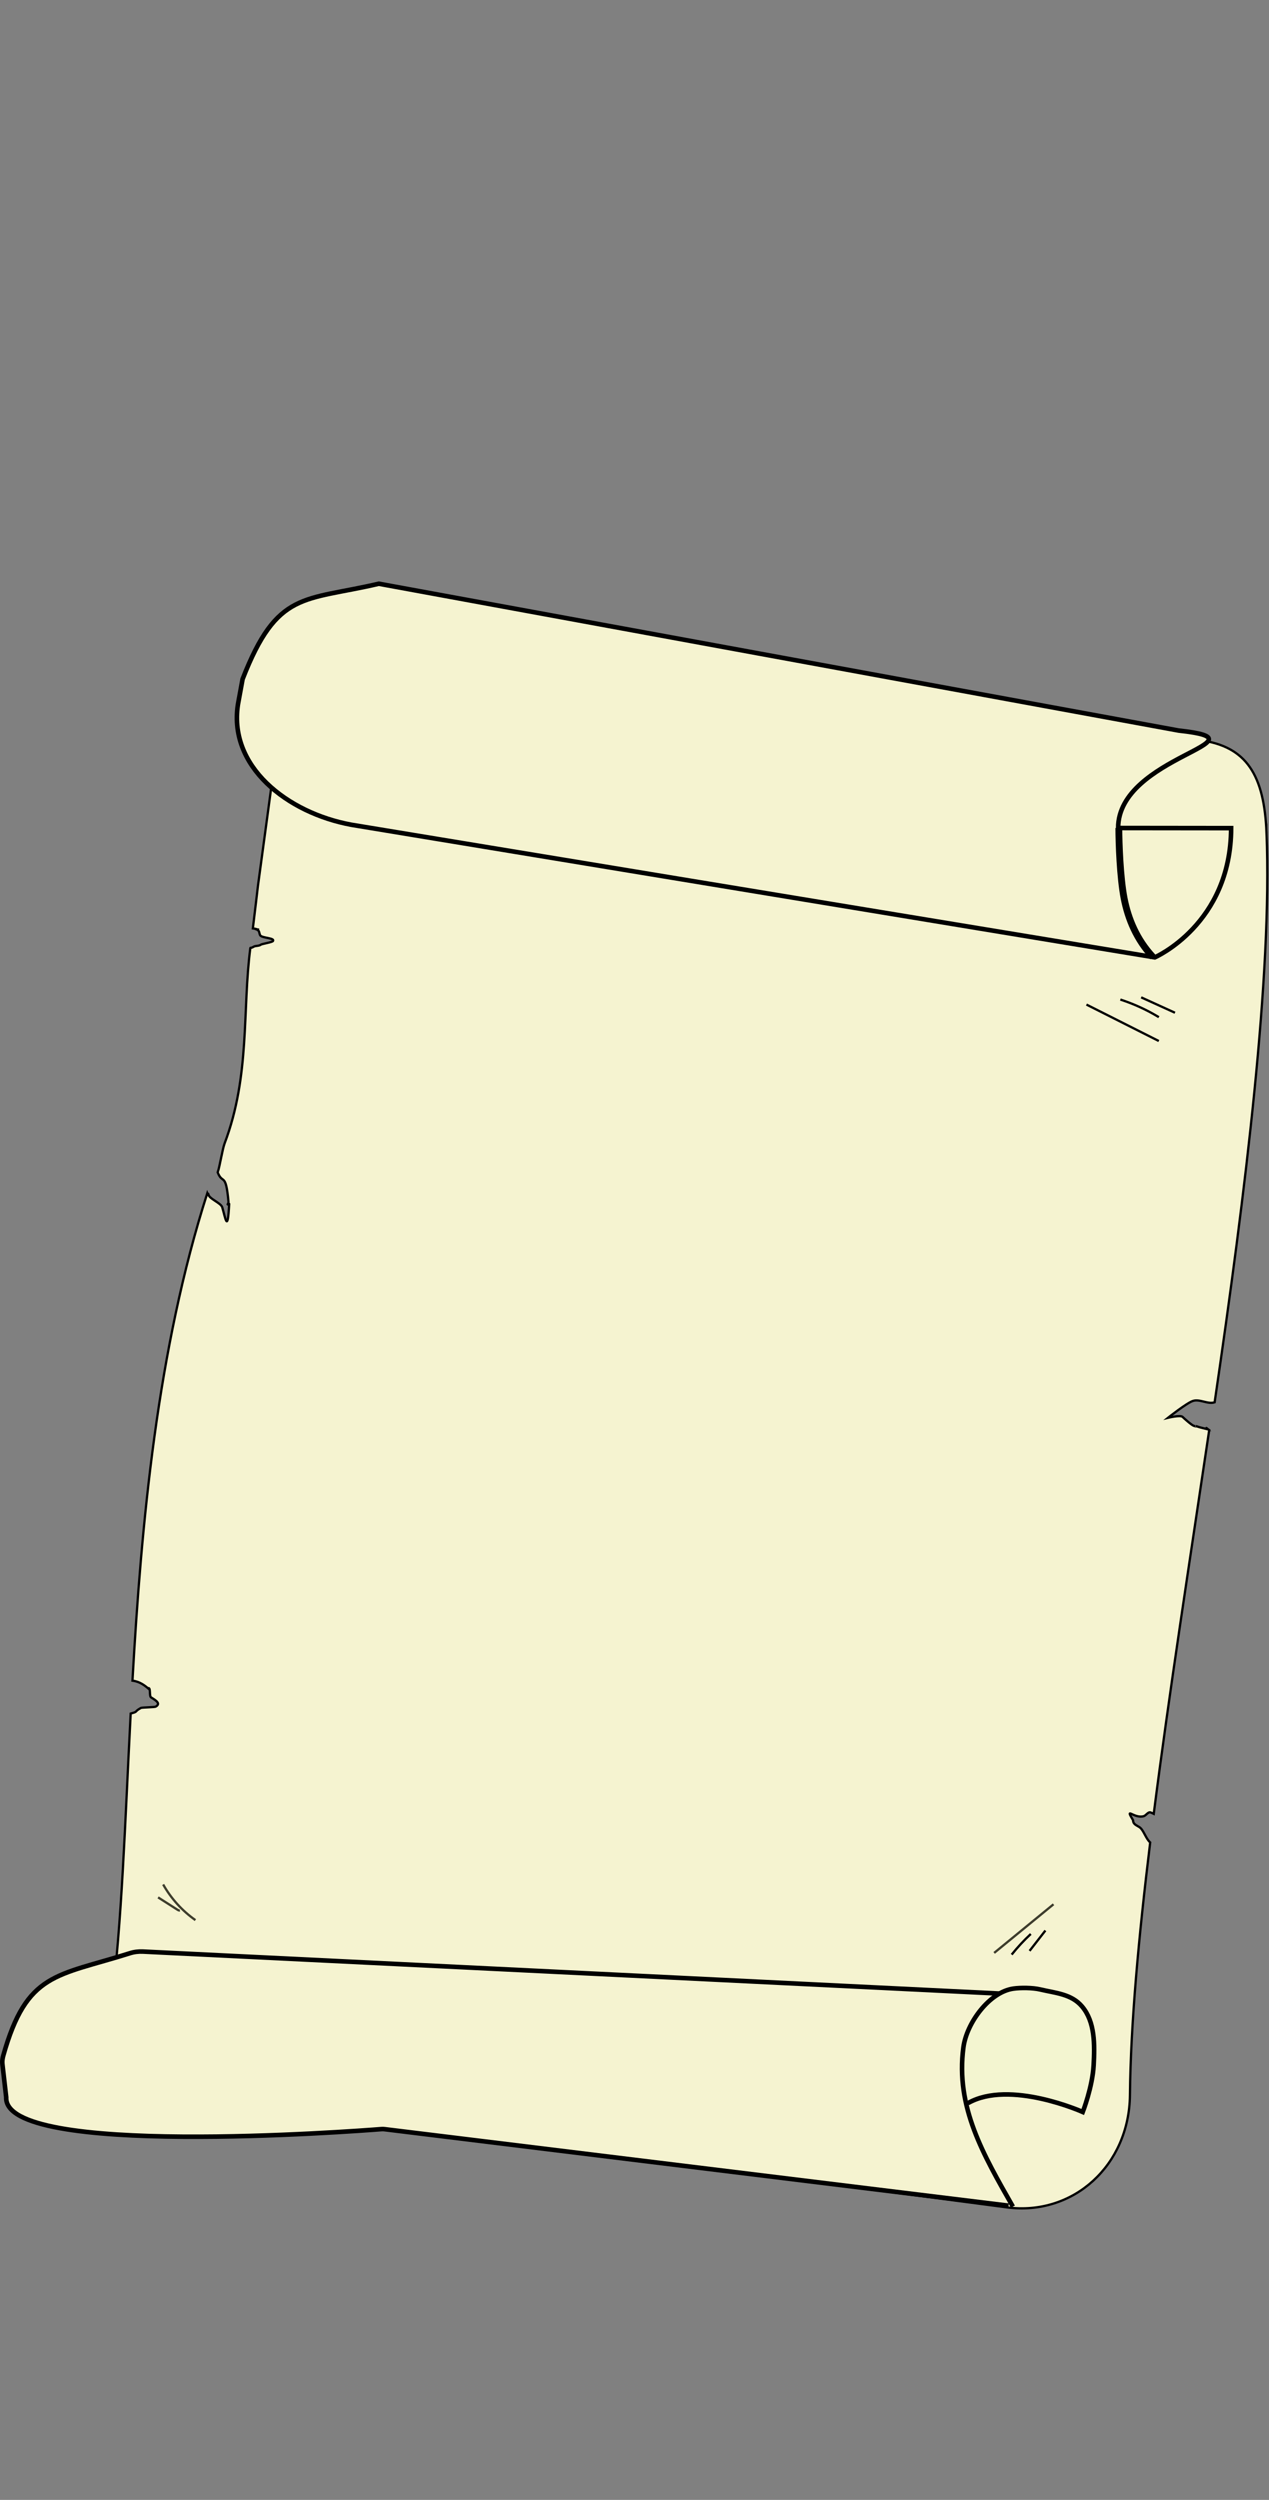 <?xml version="1.0" encoding="UTF-8"?><svg xmlns="http://www.w3.org/2000/svg" width="556.01" height="1094.63" viewBox="0 0 556.01 1094.63"><rect x="0" y="0" width="556.01" height="1094.63" fill="#808080" stroke="none"/><defs><style>.cls-1,.cls-2,.cls-3,.cls-4{fill:#f5f3d0;}.cls-1,.cls-2,.cls-3,.cls-4,.cls-5{stroke:#000;}.cls-1,.cls-2,.cls-3,.cls-4,.cls-5,.cls-6{stroke-miterlimit:10;}.cls-1,.cls-2,.cls-5{stroke-dasharray:0 0 0 0 0 0 0 0 0 0 0 0;}.cls-1,.cls-4,.cls-5{stroke-width:2px;}.cls-2{stroke-width:3px;}.cls-5{fill:#f3f5d0;}.cls-6{fill:none;stroke:#3d3c2c;}</style></defs><g id="Layer_1"><path class="cls-3" d="M554.92,364.72c-1-25.27-8.7-37.93-29.16-40.62l-360.18-47.44c-20.45-2.69-39.22,11.7-41.91,32.16-3.1,23.51-10.66,79.14-10.66,79.14,0,0-1.28,11.01-2.22,18.57,.29,.04,.58,.07,.86,.13,.08,.02,.85,.16,.9,.24-.88-.08-.72-.05,.47,.09l-.05,.3c.68,.19,.64,1.78,1.1,2.34,.93,1.14,6.45,1.05,5.54,2.41-.4,.6-4.78,1.21-5.35,1.62-.24,.17-.12,.08,.03-.04l-.17,.13c-.5,.39-1.82,.41-2.43,.57-.8,.21-1.01,.69-1.95,.7-.03,0-.05,.02-.05,.05-3.56,27.13,0,55.82-11.27,85.57-.97,2.55-2.12,10.13-3.04,12.71,2.18,5.53,3.53-.37,4.73,12.82,.04,.44-.17,.84-.36,1.2,.05,.26,.6-.49,.67-.23-.68,13.28-1.65,6.16-3.04,1.5-.58-1.96-6.03-3.81-6.08-5.78-.37-.61-.19,.24-.47-.42-21.95,68.55-28.9,144.62-32.79,213.47,3.3,.4,5.56,2.22,7.46,3.89,.1,.09-.4-.75-.35-.62,.87,.08,.22,3.56,1.04,4.06,2.31,1.41,4.29,2.69,2.08,4.01-.26,.32-6.1,.36-6.53,.6-3.23,1.77-.98,1.55-4.4,2.43-.03,0-.05,0-.08,.01-2.5,48.2-3.88,92.24-8.42,126.81-2.7,20.5,11.7,39.31,32.2,42.01l360.13,47.43c29.15,3.84,53.59-18.46,53.91-49.16,.32-31.09,3.78-68.99,8.87-110.64-.07-.06-.13-.11-.2-.17-1.55-1.56-2.35-4.11-3.73-5.82-.98-1.21-2.92-1.43-3.44-2.9-.1-.27-.14-.55-.14-.82-3.68-6.21,.33-.6,4.62-1.76,1.11-.3,1.95-2.07,3.09-1.65,.47,.17,.92,.38,1.36,.6,6.72-52.62,15.76-110.57,24.3-168.02-.03-.01-.07-.03-.1-.04-1.27-1.08-1.48-1.19-.63-.35-.59-.15-1.19-.29-1.78-.43-1.24-.28-2.16-.55-3.37-.98,.49,.23-.12,.21-.84-.07-.95-.27-4.27-3.24-4.97-3.94-.97-.89-6.36,.41-6.36,.41,0,0,8.15-6.46,10.9-7.37,3-1,6.53,1.6,9.53,.59,13.62-92.79,25.21-186.82,22.73-249.32Z"/><path class="cls-3" d="M451.64,846.83c-3.01,2.8-5.81,5.82-8.38,9.03"/><path class="cls-3" d="M451.11,854.23l6.93-8.91"/><path class="cls-1" d="M441.9,965.8l-273.37-33.5c-.48-.06-.97-.07-1.45-.03-11.86,.94-165.67,12.57-164.36-13.93l-1.65-14.35c-.09-.76-.09-1.52,.02-2.28,.08-.56,.2-1.11,.35-1.65,10.29-36.51,23.27-34.64,55.42-44.79,1.85-.59,3.82-.84,5.78-.74l391.18,19.17c.5,.02-2.84,.06-2.84,.06"/><path class="cls-4" d="M104.45,307.39l1.84-10.03c15.19-38.94,26.79-34.07,59.7-41.77l350.44,64.3c41.06,4.47-26.55,11.09-26.52,42.67l49.51,.06c-.09,42.06-33.45,56.58-33.45,56.58l-352.01-58.06c-27.81-5.09-54.68-25.59-49.52-53.76Z"/><path class="cls-2" d="M490.22,362.57c0,6.58,.54,21.66,2.3,30.75,1.76,9.08,5.52,18.1,12.6,25.7"/><path class="cls-5" d="M443.8,966.23c-12.96-22.81-25.19-43.59-21.68-69.79,1.44-10.76,11.41-24.17,21.83-25.68,3.27-.47,8.54-.41,11.76,.35,6.87,1.62,13.73,1.97,18.37,7.44,5.75,6.77,5.58,16.77,5.1,25.76-.51,9.52-4.77,20.47-4.77,20.47,0,0-32.05-14.34-50.33-3.86"/><path d="M54.68,544.52c.29,0,.58-.5,.87-.5-.29,0-.58,.5-.87,.5h0Z"/><path d="M21.58,727.42c.29,0,.58-.5,.87-.5-.29,0-.58,.5-.87,.5h0Z"/><path d="M44.37,298.53c.29,0,.58-.5,.87-.5-.29,0-.58,.5-.87,.5h0Z"/><path class="cls-3" d="M500,436.71l14.81,6.74"/><path class="cls-3" d="M490.88,437.67c5.9,1.91,11.57,4.51,16.87,7.72"/><path class="cls-3" d="M476.03,439.87c10.57,5.32,21.14,10.64,31.7,15.96"/></g><g id="Layer_3"><path class="cls-6" d="M69.27,830.81l8.33,5.31c.37,.24,.79,.49,1.23,.43"/><path class="cls-6" d="M71.49,825.15c3.47,6.17,8.34,11.54,14.13,15.61"/><path class="cls-6" d="M461.59,833.83c-8.67,7.1-17.33,14.19-26,21.29"/></g></svg>